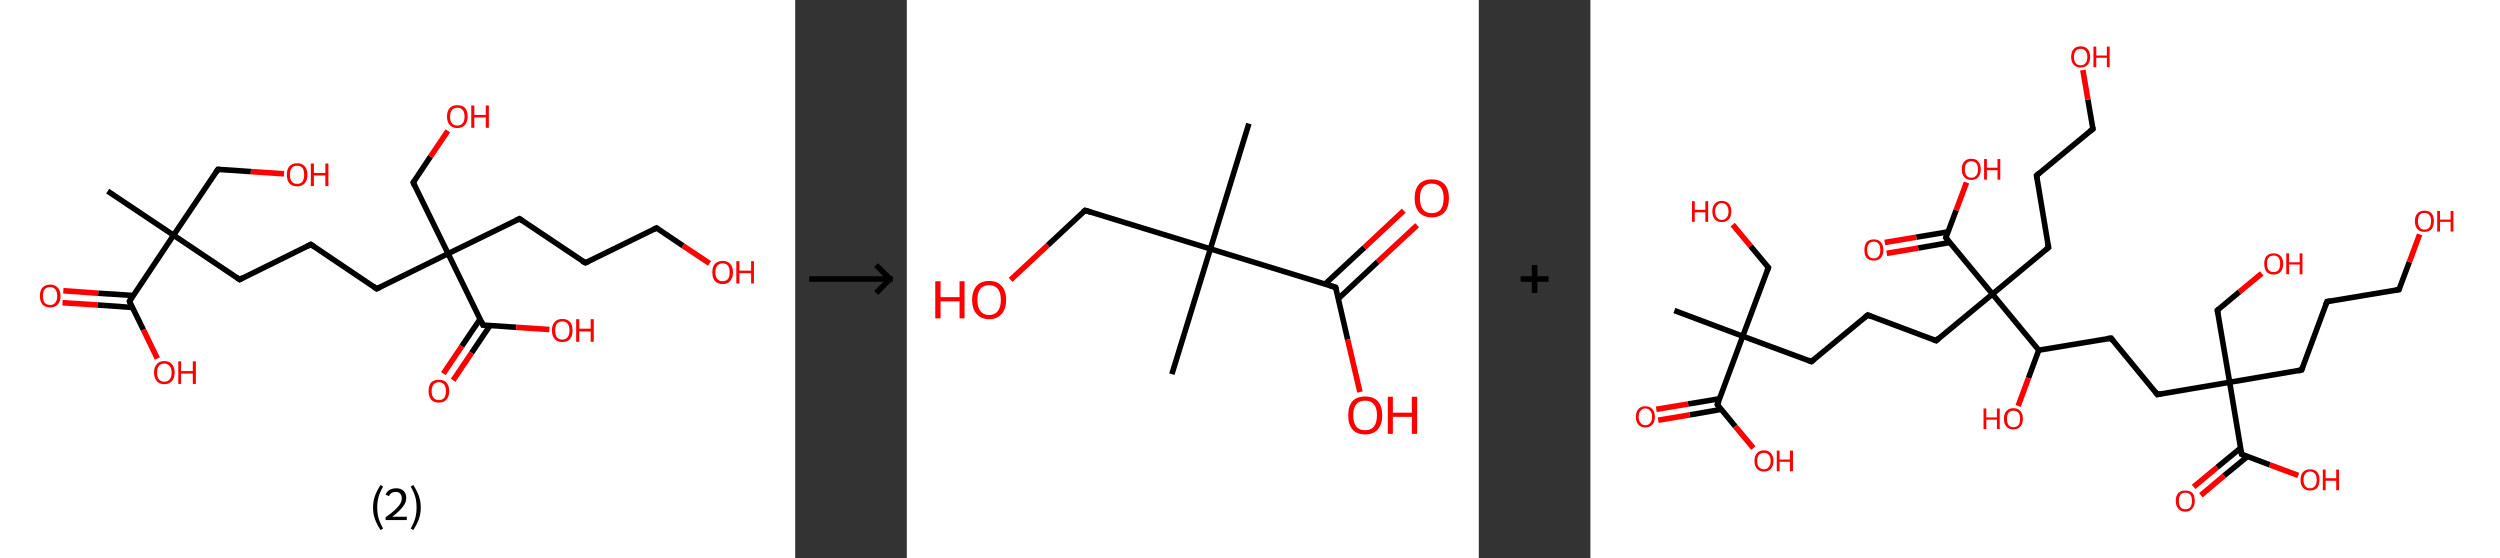 <?xml version='1.0' encoding='ASCII' standalone='yes'?>
<svg xmlns="http://www.w3.org/2000/svg" xmlns:xlink="http://www.w3.org/1999/xlink" version="1.1" width="896.0px" viewBox="0 0 896.0 200.0" height="200.0px">
  <rect x="0" y="0" width="896.0" height="200.0" fill="#333333" stroke="none"/>
  <g>
    <g transform="translate(0, 0) scale(1 1) "><!-- END OF HEADER -->
<rect style="opacity:1.0;fill:#FFFFFF;stroke:none" width="285.0" height="200.0" x="0.0" y="0.0"> </rect>
<path class="bond-0 atom-0 atom-1" d="M 38.6,68.5 L 62.2,84.3" style="fill:none;fill-rule:evenodd;stroke:#000000;stroke-width:2.0px;stroke-linecap:butt;stroke-linejoin:miter;stroke-opacity:1"/>
<path class="bond-1 atom-1 atom-2" d="M 62.2,84.3 L 78.1,60.7" style="fill:none;fill-rule:evenodd;stroke:#000000;stroke-width:2.0px;stroke-linecap:butt;stroke-linejoin:miter;stroke-opacity:1"/>
<path class="bond-2 atom-2 atom-3" d="M 78.1,60.7 L 89.9,61.5" style="fill:none;fill-rule:evenodd;stroke:#000000;stroke-width:2.0px;stroke-linecap:butt;stroke-linejoin:miter;stroke-opacity:1"/>
<path class="bond-2 atom-2 atom-3" d="M 89.9,61.5 L 101.8,62.3" style="fill:none;fill-rule:evenodd;stroke:#FF0000;stroke-width:2.0px;stroke-linecap:butt;stroke-linejoin:miter;stroke-opacity:1"/>
<path class="bond-3 atom-1 atom-4" d="M 62.2,84.3 L 85.9,100.2" style="fill:none;fill-rule:evenodd;stroke:#000000;stroke-width:2.0px;stroke-linecap:butt;stroke-linejoin:miter;stroke-opacity:1"/>
<path class="bond-4 atom-4 atom-5" d="M 85.9,100.2 L 111.4,87.6" style="fill:none;fill-rule:evenodd;stroke:#000000;stroke-width:2.0px;stroke-linecap:butt;stroke-linejoin:miter;stroke-opacity:1"/>
<path class="bond-5 atom-5 atom-6" d="M 111.4,87.6 L 135.0,103.5" style="fill:none;fill-rule:evenodd;stroke:#000000;stroke-width:2.0px;stroke-linecap:butt;stroke-linejoin:miter;stroke-opacity:1"/>
<path class="bond-6 atom-6 atom-7" d="M 135.0,103.5 L 160.6,90.9" style="fill:none;fill-rule:evenodd;stroke:#000000;stroke-width:2.0px;stroke-linecap:butt;stroke-linejoin:miter;stroke-opacity:1"/>
<path class="bond-7 atom-7 atom-8" d="M 160.6,90.9 L 148.1,65.4" style="fill:none;fill-rule:evenodd;stroke:#000000;stroke-width:2.0px;stroke-linecap:butt;stroke-linejoin:miter;stroke-opacity:1"/>
<path class="bond-8 atom-8 atom-9" d="M 148.1,65.4 L 154.3,56.1" style="fill:none;fill-rule:evenodd;stroke:#000000;stroke-width:2.0px;stroke-linecap:butt;stroke-linejoin:miter;stroke-opacity:1"/>
<path class="bond-8 atom-8 atom-9" d="M 154.3,56.1 L 160.5,46.9" style="fill:none;fill-rule:evenodd;stroke:#FF0000;stroke-width:2.0px;stroke-linecap:butt;stroke-linejoin:miter;stroke-opacity:1"/>
<path class="bond-9 atom-7 atom-10" d="M 160.6,90.9 L 186.2,78.4" style="fill:none;fill-rule:evenodd;stroke:#000000;stroke-width:2.0px;stroke-linecap:butt;stroke-linejoin:miter;stroke-opacity:1"/>
<path class="bond-10 atom-10 atom-11" d="M 186.2,78.4 L 209.8,94.2" style="fill:none;fill-rule:evenodd;stroke:#000000;stroke-width:2.0px;stroke-linecap:butt;stroke-linejoin:miter;stroke-opacity:1"/>
<path class="bond-11 atom-11 atom-12" d="M 209.8,94.2 L 235.3,81.7" style="fill:none;fill-rule:evenodd;stroke:#000000;stroke-width:2.0px;stroke-linecap:butt;stroke-linejoin:miter;stroke-opacity:1"/>
<path class="bond-12 atom-12 atom-13" d="M 235.3,81.7 L 244.8,88.1" style="fill:none;fill-rule:evenodd;stroke:#000000;stroke-width:2.0px;stroke-linecap:butt;stroke-linejoin:miter;stroke-opacity:1"/>
<path class="bond-12 atom-12 atom-13" d="M 244.8,88.1 L 254.3,94.4" style="fill:none;fill-rule:evenodd;stroke:#FF0000;stroke-width:2.0px;stroke-linecap:butt;stroke-linejoin:miter;stroke-opacity:1"/>
<path class="bond-13 atom-7 atom-14" d="M 160.6,90.9 L 173.1,116.5" style="fill:none;fill-rule:evenodd;stroke:#000000;stroke-width:2.0px;stroke-linecap:butt;stroke-linejoin:miter;stroke-opacity:1"/>
<path class="bond-14 atom-14 atom-15" d="M 172.1,114.3 L 165.5,124.1" style="fill:none;fill-rule:evenodd;stroke:#000000;stroke-width:2.0px;stroke-linecap:butt;stroke-linejoin:miter;stroke-opacity:1"/>
<path class="bond-14 atom-14 atom-15" d="M 165.5,124.1 L 158.9,133.9" style="fill:none;fill-rule:evenodd;stroke:#FF0000;stroke-width:2.0px;stroke-linecap:butt;stroke-linejoin:miter;stroke-opacity:1"/>
<path class="bond-14 atom-14 atom-15" d="M 175.6,116.7 L 169.0,126.5" style="fill:none;fill-rule:evenodd;stroke:#000000;stroke-width:2.0px;stroke-linecap:butt;stroke-linejoin:miter;stroke-opacity:1"/>
<path class="bond-14 atom-14 atom-15" d="M 169.0,126.5 L 162.4,136.3" style="fill:none;fill-rule:evenodd;stroke:#FF0000;stroke-width:2.0px;stroke-linecap:butt;stroke-linejoin:miter;stroke-opacity:1"/>
<path class="bond-15 atom-14 atom-16" d="M 173.1,116.5 L 185.0,117.3" style="fill:none;fill-rule:evenodd;stroke:#000000;stroke-width:2.0px;stroke-linecap:butt;stroke-linejoin:miter;stroke-opacity:1"/>
<path class="bond-15 atom-14 atom-16" d="M 185.0,117.3 L 196.9,118.1" style="fill:none;fill-rule:evenodd;stroke:#FF0000;stroke-width:2.0px;stroke-linecap:butt;stroke-linejoin:miter;stroke-opacity:1"/>
<path class="bond-16 atom-1 atom-17" d="M 62.2,84.3 L 46.4,108.0" style="fill:none;fill-rule:evenodd;stroke:#000000;stroke-width:2.0px;stroke-linecap:butt;stroke-linejoin:miter;stroke-opacity:1"/>
<path class="bond-17 atom-17 atom-18" d="M 47.7,105.9 L 35.2,105.1" style="fill:none;fill-rule:evenodd;stroke:#000000;stroke-width:2.0px;stroke-linecap:butt;stroke-linejoin:miter;stroke-opacity:1"/>
<path class="bond-17 atom-17 atom-18" d="M 35.2,105.1 L 22.7,104.2" style="fill:none;fill-rule:evenodd;stroke:#FF0000;stroke-width:2.0px;stroke-linecap:butt;stroke-linejoin:miter;stroke-opacity:1"/>
<path class="bond-17 atom-17 atom-18" d="M 47.4,110.2 L 34.9,109.3" style="fill:none;fill-rule:evenodd;stroke:#000000;stroke-width:2.0px;stroke-linecap:butt;stroke-linejoin:miter;stroke-opacity:1"/>
<path class="bond-17 atom-17 atom-18" d="M 34.9,109.3 L 22.4,108.5" style="fill:none;fill-rule:evenodd;stroke:#FF0000;stroke-width:2.0px;stroke-linecap:butt;stroke-linejoin:miter;stroke-opacity:1"/>
<path class="bond-18 atom-17 atom-19" d="M 46.4,108.0 L 51.4,118.2" style="fill:none;fill-rule:evenodd;stroke:#000000;stroke-width:2.0px;stroke-linecap:butt;stroke-linejoin:miter;stroke-opacity:1"/>
<path class="bond-18 atom-17 atom-19" d="M 51.4,118.2 L 56.4,128.5" style="fill:none;fill-rule:evenodd;stroke:#FF0000;stroke-width:2.0px;stroke-linecap:butt;stroke-linejoin:miter;stroke-opacity:1"/>
<path d="M 77.3,61.9 L 78.1,60.7 L 78.7,60.7" style="fill:none;stroke:#000000;stroke-width:2.0px;stroke-linecap:butt;stroke-linejoin:miter;stroke-opacity:1;"/>
<path d="M 84.7,99.4 L 85.9,100.2 L 87.1,99.5" style="fill:none;stroke:#000000;stroke-width:2.0px;stroke-linecap:butt;stroke-linejoin:miter;stroke-opacity:1;"/>
<path d="M 110.1,88.3 L 111.4,87.6 L 112.6,88.4" style="fill:none;stroke:#000000;stroke-width:2.0px;stroke-linecap:butt;stroke-linejoin:miter;stroke-opacity:1;"/>
<path d="M 133.9,102.7 L 135.0,103.5 L 136.3,102.9" style="fill:none;stroke:#000000;stroke-width:2.0px;stroke-linecap:butt;stroke-linejoin:miter;stroke-opacity:1;"/>
<path d="M 148.7,66.7 L 148.1,65.4 L 148.4,64.9" style="fill:none;stroke:#000000;stroke-width:2.0px;stroke-linecap:butt;stroke-linejoin:miter;stroke-opacity:1;"/>
<path d="M 184.9,79.0 L 186.2,78.4 L 187.3,79.2" style="fill:none;stroke:#000000;stroke-width:2.0px;stroke-linecap:butt;stroke-linejoin:miter;stroke-opacity:1;"/>
<path d="M 208.6,93.5 L 209.8,94.2 L 211.1,93.6" style="fill:none;stroke:#000000;stroke-width:2.0px;stroke-linecap:butt;stroke-linejoin:miter;stroke-opacity:1;"/>
<path d="M 234.1,82.3 L 235.3,81.7 L 235.8,82.0" style="fill:none;stroke:#000000;stroke-width:2.0px;stroke-linecap:butt;stroke-linejoin:miter;stroke-opacity:1;"/>
<path d="M 172.5,115.2 L 173.1,116.5 L 173.7,116.5" style="fill:none;stroke:#000000;stroke-width:2.0px;stroke-linecap:butt;stroke-linejoin:miter;stroke-opacity:1;"/>
<path d="M 47.1,106.8 L 46.4,108.0 L 46.6,108.5" style="fill:none;stroke:#000000;stroke-width:2.0px;stroke-linecap:butt;stroke-linejoin:miter;stroke-opacity:1;"/>
<path class="atom-3" d="M 102.8 62.6 Q 102.8 60.7, 103.7 59.6 Q 104.7 58.5, 106.5 58.5 Q 108.3 58.5, 109.2 59.6 Q 110.2 60.7, 110.2 62.6 Q 110.2 64.6, 109.2 65.7 Q 108.2 66.8, 106.5 66.8 Q 104.7 66.8, 103.7 65.7 Q 102.8 64.6, 102.8 62.6 M 106.5 65.9 Q 107.7 65.9, 108.4 65.1 Q 109.0 64.2, 109.0 62.6 Q 109.0 61.0, 108.4 60.2 Q 107.7 59.4, 106.5 59.4 Q 105.2 59.4, 104.6 60.2 Q 103.9 61.0, 103.9 62.6 Q 103.9 64.2, 104.6 65.1 Q 105.2 65.9, 106.5 65.9 " fill="#FF0000"/>
<path class="atom-3" d="M 111.4 58.6 L 112.5 58.6 L 112.5 62.0 L 116.6 62.0 L 116.6 58.6 L 117.7 58.6 L 117.7 66.7 L 116.6 66.7 L 116.6 62.9 L 112.5 62.9 L 112.5 66.7 L 111.4 66.7 L 111.4 58.6 " fill="#FF0000"/>
<path class="atom-9" d="M 160.2 41.8 Q 160.2 39.8, 161.2 38.7 Q 162.1 37.7, 163.9 37.7 Q 165.7 37.7, 166.7 38.7 Q 167.6 39.8, 167.6 41.8 Q 167.6 43.7, 166.6 44.8 Q 165.7 45.9, 163.9 45.9 Q 162.1 45.9, 161.2 44.8 Q 160.2 43.7, 160.2 41.8 M 163.9 45.0 Q 165.1 45.0, 165.8 44.2 Q 166.5 43.4, 166.5 41.8 Q 166.5 40.2, 165.8 39.4 Q 165.1 38.6, 163.9 38.6 Q 162.7 38.6, 162.0 39.4 Q 161.3 40.2, 161.3 41.8 Q 161.3 43.4, 162.0 44.2 Q 162.7 45.0, 163.9 45.0 " fill="#FF0000"/>
<path class="atom-9" d="M 168.9 37.8 L 170.0 37.8 L 170.0 41.2 L 174.1 41.2 L 174.1 37.8 L 175.2 37.8 L 175.2 45.8 L 174.1 45.8 L 174.1 42.1 L 170.0 42.1 L 170.0 45.8 L 168.9 45.8 L 168.9 37.8 " fill="#FF0000"/>
<path class="atom-13" d="M 255.3 97.6 Q 255.3 95.6, 256.2 94.6 Q 257.2 93.5, 259.0 93.5 Q 260.8 93.5, 261.7 94.6 Q 262.7 95.6, 262.7 97.6 Q 262.7 99.5, 261.7 100.7 Q 260.8 101.8, 259.0 101.8 Q 257.2 101.8, 256.2 100.7 Q 255.3 99.6, 255.3 97.6 M 259.0 100.8 Q 260.2 100.8, 260.9 100.0 Q 261.5 99.2, 261.5 97.6 Q 261.5 96.0, 260.9 95.2 Q 260.2 94.4, 259.0 94.4 Q 257.8 94.4, 257.1 95.2 Q 256.4 96.0, 256.4 97.6 Q 256.4 99.2, 257.1 100.0 Q 257.8 100.8, 259.0 100.8 " fill="#FF0000"/>
<path class="atom-13" d="M 263.9 93.6 L 265.0 93.6 L 265.0 97.0 L 269.2 97.0 L 269.2 93.6 L 270.2 93.6 L 270.2 101.6 L 269.2 101.6 L 269.2 97.9 L 265.0 97.9 L 265.0 101.6 L 263.9 101.6 L 263.9 93.6 " fill="#FF0000"/>
<path class="atom-15" d="M 153.6 140.2 Q 153.6 138.2, 154.5 137.1 Q 155.5 136.1, 157.3 136.1 Q 159.1 136.1, 160.0 137.1 Q 161.0 138.2, 161.0 140.2 Q 161.0 142.1, 160.0 143.2 Q 159.1 144.3, 157.3 144.3 Q 155.5 144.3, 154.5 143.2 Q 153.6 142.1, 153.6 140.2 M 157.3 143.4 Q 158.5 143.4, 159.2 142.6 Q 159.8 141.8, 159.8 140.2 Q 159.8 138.6, 159.2 137.8 Q 158.5 137.0, 157.3 137.0 Q 156.1 137.0, 155.4 137.8 Q 154.7 138.6, 154.7 140.2 Q 154.7 141.8, 155.4 142.6 Q 156.1 143.4, 157.3 143.4 " fill="#FF0000"/>
<path class="atom-16" d="M 197.8 118.4 Q 197.8 116.5, 198.8 115.4 Q 199.8 114.3, 201.5 114.3 Q 203.3 114.3, 204.3 115.4 Q 205.2 116.5, 205.2 118.4 Q 205.2 120.4, 204.3 121.5 Q 203.3 122.6, 201.5 122.6 Q 199.8 122.6, 198.8 121.5 Q 197.8 120.4, 197.8 118.4 M 201.5 121.7 Q 202.8 121.7, 203.4 120.9 Q 204.1 120.0, 204.1 118.4 Q 204.1 116.8, 203.4 116.0 Q 202.8 115.2, 201.5 115.2 Q 200.3 115.2, 199.6 116.0 Q 199.0 116.8, 199.0 118.4 Q 199.0 120.1, 199.6 120.9 Q 200.3 121.7, 201.5 121.7 " fill="#FF0000"/>
<path class="atom-16" d="M 206.5 114.4 L 207.6 114.4 L 207.6 117.8 L 211.7 117.8 L 211.7 114.4 L 212.8 114.4 L 212.8 122.5 L 211.7 122.5 L 211.7 118.8 L 207.6 118.8 L 207.6 122.5 L 206.5 122.5 L 206.5 114.4 " fill="#FF0000"/>
<path class="atom-18" d="M 14.3 106.1 Q 14.3 104.1, 15.2 103.1 Q 16.2 102.0, 18.0 102.0 Q 19.7 102.0, 20.7 103.1 Q 21.7 104.1, 21.7 106.1 Q 21.7 108.0, 20.7 109.1 Q 19.7 110.2, 18.0 110.2 Q 16.2 110.2, 15.2 109.1 Q 14.3 108.0, 14.3 106.1 M 18.0 109.3 Q 19.2 109.3, 19.8 108.5 Q 20.5 107.7, 20.5 106.1 Q 20.5 104.5, 19.8 103.7 Q 19.2 102.9, 18.0 102.9 Q 16.7 102.9, 16.0 103.7 Q 15.4 104.5, 15.4 106.1 Q 15.4 107.7, 16.0 108.5 Q 16.7 109.3, 18.0 109.3 " fill="#FF0000"/>
<path class="atom-19" d="M 55.2 133.5 Q 55.2 131.6, 56.2 130.5 Q 57.1 129.4, 58.9 129.4 Q 60.7 129.4, 61.6 130.5 Q 62.6 131.6, 62.6 133.5 Q 62.6 135.5, 61.6 136.6 Q 60.7 137.7, 58.9 137.7 Q 57.1 137.7, 56.2 136.6 Q 55.2 135.5, 55.2 133.5 M 58.9 136.8 Q 60.1 136.8, 60.8 136.0 Q 61.5 135.2, 61.5 133.5 Q 61.5 132.0, 60.8 131.2 Q 60.1 130.3, 58.9 130.3 Q 57.7 130.3, 57.0 131.1 Q 56.3 131.9, 56.3 133.5 Q 56.3 135.2, 57.0 136.0 Q 57.7 136.8, 58.9 136.8 " fill="#FF0000"/>
<path class="atom-19" d="M 63.9 129.5 L 64.9 129.5 L 64.9 133.0 L 69.1 133.0 L 69.1 129.5 L 70.2 129.5 L 70.2 137.6 L 69.1 137.6 L 69.1 133.9 L 64.9 133.9 L 64.9 137.6 L 63.9 137.6 L 63.9 129.5 " fill="#FF0000"/>
<path class="legend" d="M 133.7 181.9 Q 133.7 179.6, 134.4 177.7 Q 135.1 175.8, 136.4 173.8 L 137.3 174.4 Q 136.2 176.3, 135.7 178.0 Q 135.2 179.7, 135.2 181.9 Q 135.2 184.0, 135.7 185.8 Q 136.2 187.5, 137.3 189.4 L 136.4 190.0 Q 135.1 188.0, 134.4 186.1 Q 133.7 184.2, 133.7 181.9 " fill="#000000"/>
<path class="legend" d="M 138.2 177.3 Q 138.6 176.2, 139.6 175.6 Q 140.6 175.0, 142.0 175.0 Q 143.7 175.0, 144.6 175.9 Q 145.6 176.8, 145.6 178.5 Q 145.6 180.2, 144.3 181.7 Q 143.1 183.3, 140.6 185.2 L 145.8 185.2 L 145.8 186.4 L 138.2 186.4 L 138.2 185.4 Q 140.3 183.9, 141.5 182.8 Q 142.8 181.6, 143.4 180.6 Q 144.0 179.6, 144.0 178.6 Q 144.0 177.5, 143.4 176.9 Q 142.9 176.3, 142.0 176.3 Q 141.0 176.3, 140.4 176.6 Q 139.8 177.0, 139.4 177.8 L 138.2 177.3 " fill="#000000"/>
<path class="legend" d="M 150.8 181.9 Q 150.8 184.2, 150.1 186.1 Q 149.4 188.0, 148.1 190.0 L 147.2 189.4 Q 148.3 187.5, 148.8 185.8 Q 149.3 184.0, 149.3 181.9 Q 149.3 179.7, 148.8 178.0 Q 148.3 176.3, 147.2 174.4 L 148.1 173.8 Q 149.4 175.8, 150.1 177.7 Q 150.8 179.6, 150.8 181.9 " fill="#000000"/>
</g>
    <g transform="translate(285.0, 0) scale(1 1) "><line x1="5" y1="100" x2="35" y2="100" style="stroke:rgb(0,0,0);stroke-width:2"/>
  <line x1="34" y1="100" x2="29" y2="95" style="stroke:rgb(0,0,0);stroke-width:2"/>
  <line x1="34" y1="100" x2="29" y2="105" style="stroke:rgb(0,0,0);stroke-width:2"/>
</g>
    <g transform="translate(325.0, 0) scale(1 1) "><!-- END OF HEADER -->
<rect style="opacity:1.0;fill:#FFFFFF;stroke:none" width="205.0" height="200.0" x="0.0" y="0.0"> </rect>
<path class="bond-0 atom-0 atom-1" d="M 122.6,44.3 L 108.8,89.2" style="fill:none;fill-rule:evenodd;stroke:#000000;stroke-width:2.0px;stroke-linecap:butt;stroke-linejoin:miter;stroke-opacity:1"/>
<path class="bond-1 atom-1 atom-2" d="M 108.8,89.2 L 95.0,134.1" style="fill:none;fill-rule:evenodd;stroke:#000000;stroke-width:2.0px;stroke-linecap:butt;stroke-linejoin:miter;stroke-opacity:1"/>
<path class="bond-2 atom-1 atom-3" d="M 108.8,89.2 L 63.9,75.4" style="fill:none;fill-rule:evenodd;stroke:#000000;stroke-width:2.0px;stroke-linecap:butt;stroke-linejoin:miter;stroke-opacity:1"/>
<path class="bond-3 atom-3 atom-4" d="M 63.9,75.4 L 50.5,87.9" style="fill:none;fill-rule:evenodd;stroke:#000000;stroke-width:2.0px;stroke-linecap:butt;stroke-linejoin:miter;stroke-opacity:1"/>
<path class="bond-3 atom-3 atom-4" d="M 50.5,87.9 L 37.2,100.3" style="fill:none;fill-rule:evenodd;stroke:#FF0000;stroke-width:2.0px;stroke-linecap:butt;stroke-linejoin:miter;stroke-opacity:1"/>
<path class="bond-4 atom-1 atom-5" d="M 108.8,89.2 L 153.7,103.0" style="fill:none;fill-rule:evenodd;stroke:#000000;stroke-width:2.0px;stroke-linecap:butt;stroke-linejoin:miter;stroke-opacity:1"/>
<path class="bond-5 atom-5 atom-6" d="M 154.7,107.0 L 168.8,93.8" style="fill:none;fill-rule:evenodd;stroke:#000000;stroke-width:2.0px;stroke-linecap:butt;stroke-linejoin:miter;stroke-opacity:1"/>
<path class="bond-5 atom-5 atom-6" d="M 168.8,93.8 L 182.9,80.7" style="fill:none;fill-rule:evenodd;stroke:#FF0000;stroke-width:2.0px;stroke-linecap:butt;stroke-linejoin:miter;stroke-opacity:1"/>
<path class="bond-5 atom-5 atom-6" d="M 149.9,101.8 L 164.0,88.7" style="fill:none;fill-rule:evenodd;stroke:#000000;stroke-width:2.0px;stroke-linecap:butt;stroke-linejoin:miter;stroke-opacity:1"/>
<path class="bond-5 atom-5 atom-6" d="M 164.0,88.7 L 178.1,75.5" style="fill:none;fill-rule:evenodd;stroke:#FF0000;stroke-width:2.0px;stroke-linecap:butt;stroke-linejoin:miter;stroke-opacity:1"/>
<path class="bond-6 atom-5 atom-7" d="M 153.7,103.0 L 158.0,121.7" style="fill:none;fill-rule:evenodd;stroke:#000000;stroke-width:2.0px;stroke-linecap:butt;stroke-linejoin:miter;stroke-opacity:1"/>
<path class="bond-6 atom-5 atom-7" d="M 158.0,121.7 L 162.4,140.5" style="fill:none;fill-rule:evenodd;stroke:#FF0000;stroke-width:2.0px;stroke-linecap:butt;stroke-linejoin:miter;stroke-opacity:1"/>
<path d="M 66.1,76.1 L 63.9,75.4 L 63.2,76.0" style="fill:none;stroke:#000000;stroke-width:2.0px;stroke-linecap:butt;stroke-linejoin:miter;stroke-opacity:1;"/>
<path d="M 151.5,102.3 L 153.7,103.0 L 154.0,103.9" style="fill:none;stroke:#000000;stroke-width:2.0px;stroke-linecap:butt;stroke-linejoin:miter;stroke-opacity:1;"/>
<path class="atom-4" d="M 10.2 100.8 L 12.1 100.8 L 12.1 106.5 L 18.9 106.5 L 18.9 100.8 L 20.7 100.8 L 20.7 114.1 L 18.9 114.1 L 18.9 108.0 L 12.1 108.0 L 12.1 114.1 L 10.2 114.1 L 10.2 100.8 " fill="#FF0000"/>
<path class="atom-4" d="M 23.4 107.5 Q 23.4 104.3, 25.0 102.5 Q 26.5 100.7, 29.5 100.7 Q 32.5 100.7, 34.0 102.5 Q 35.6 104.3, 35.6 107.5 Q 35.6 110.7, 34.0 112.5 Q 32.4 114.4, 29.5 114.4 Q 26.6 114.4, 25.0 112.5 Q 23.4 110.7, 23.4 107.5 M 29.5 112.9 Q 31.5 112.9, 32.6 111.5 Q 33.7 110.1, 33.7 107.5 Q 33.7 104.8, 32.6 103.5 Q 31.5 102.2, 29.5 102.2 Q 27.5 102.2, 26.4 103.5 Q 25.3 104.8, 25.3 107.5 Q 25.3 110.1, 26.4 111.5 Q 27.5 112.9, 29.5 112.9 " fill="#FF0000"/>
<path class="atom-6" d="M 182.0 71.0 Q 182.0 67.8, 183.6 66.0 Q 185.2 64.3, 188.1 64.3 Q 191.1 64.3, 192.7 66.0 Q 194.3 67.8, 194.3 71.0 Q 194.3 74.3, 192.7 76.1 Q 191.1 77.9, 188.1 77.9 Q 185.2 77.9, 183.6 76.1 Q 182.0 74.3, 182.0 71.0 M 188.1 76.4 Q 190.2 76.4, 191.3 75.1 Q 192.4 73.7, 192.4 71.0 Q 192.4 68.4, 191.3 67.1 Q 190.2 65.8, 188.1 65.8 Q 186.1 65.8, 185.0 67.1 Q 183.9 68.4, 183.9 71.0 Q 183.9 73.7, 185.0 75.1 Q 186.1 76.4, 188.1 76.4 " fill="#FF0000"/>
<path class="atom-7" d="M 158.2 148.8 Q 158.2 145.6, 159.7 143.8 Q 161.3 142.1, 164.3 142.1 Q 167.2 142.1, 168.8 143.8 Q 170.4 145.6, 170.4 148.8 Q 170.4 152.1, 168.8 153.9 Q 167.2 155.7, 164.3 155.7 Q 161.3 155.7, 159.7 153.9 Q 158.2 152.1, 158.2 148.8 M 164.3 154.2 Q 166.3 154.2, 167.4 152.9 Q 168.5 151.5, 168.5 148.8 Q 168.5 146.2, 167.4 144.9 Q 166.3 143.6, 164.3 143.6 Q 162.2 143.6, 161.1 144.9 Q 160.0 146.2, 160.0 148.8 Q 160.0 151.5, 161.1 152.9 Q 162.2 154.2, 164.3 154.2 " fill="#FF0000"/>
<path class="atom-7" d="M 172.4 142.2 L 174.2 142.2 L 174.2 147.9 L 181.0 147.9 L 181.0 142.2 L 182.9 142.2 L 182.9 155.5 L 181.0 155.5 L 181.0 149.4 L 174.2 149.4 L 174.2 155.5 L 172.4 155.5 L 172.4 142.2 " fill="#FF0000"/>
</g>
    <g transform="translate(530.0, 0) scale(1 1) "><line x1="15" y1="100" x2="25" y2="100" style="stroke:rgb(0,0,0);stroke-width:2"/>
  <line x1="20" y1="95" x2="20" y2="105" style="stroke:rgb(0,0,0);stroke-width:2"/>
</g>
    <g transform="translate(570.0, 0) scale(1 1) "><!-- END OF HEADER -->
<rect style="opacity:1.0;fill:#FFFFFF;stroke:none" width="326.0" height="200.0" x="0.0" y="0.0"> </rect>
<path class="bond-0 atom-0 atom-1" d="M 30.1,111.3 L 54.6,120.5" style="fill:none;fill-rule:evenodd;stroke:#000000;stroke-width:2.0px;stroke-linecap:butt;stroke-linejoin:miter;stroke-opacity:1"/>
<path class="bond-1 atom-1 atom-2" d="M 54.6,120.5 L 63.8,95.9" style="fill:none;fill-rule:evenodd;stroke:#000000;stroke-width:2.0px;stroke-linecap:butt;stroke-linejoin:miter;stroke-opacity:1"/>
<path class="bond-2 atom-2 atom-3" d="M 63.8,95.9 L 57.4,88.2" style="fill:none;fill-rule:evenodd;stroke:#000000;stroke-width:2.0px;stroke-linecap:butt;stroke-linejoin:miter;stroke-opacity:1"/>
<path class="bond-2 atom-2 atom-3" d="M 57.4,88.2 L 51.0,80.5" style="fill:none;fill-rule:evenodd;stroke:#FF0000;stroke-width:2.0px;stroke-linecap:butt;stroke-linejoin:miter;stroke-opacity:1"/>
<path class="bond-3 atom-1 atom-4" d="M 54.6,120.5 L 79.2,129.6" style="fill:none;fill-rule:evenodd;stroke:#000000;stroke-width:2.0px;stroke-linecap:butt;stroke-linejoin:miter;stroke-opacity:1"/>
<path class="bond-4 atom-4 atom-5" d="M 79.2,129.6 L 99.4,112.9" style="fill:none;fill-rule:evenodd;stroke:#000000;stroke-width:2.0px;stroke-linecap:butt;stroke-linejoin:miter;stroke-opacity:1"/>
<path class="bond-5 atom-5 atom-6" d="M 99.4,112.9 L 123.9,122.1" style="fill:none;fill-rule:evenodd;stroke:#000000;stroke-width:2.0px;stroke-linecap:butt;stroke-linejoin:miter;stroke-opacity:1"/>
<path class="bond-6 atom-6 atom-7" d="M 123.9,122.1 L 144.1,105.4" style="fill:none;fill-rule:evenodd;stroke:#000000;stroke-width:2.0px;stroke-linecap:butt;stroke-linejoin:miter;stroke-opacity:1"/>
<path class="bond-7 atom-7 atom-8" d="M 144.1,105.4 L 164.2,88.7" style="fill:none;fill-rule:evenodd;stroke:#000000;stroke-width:2.0px;stroke-linecap:butt;stroke-linejoin:miter;stroke-opacity:1"/>
<path class="bond-8 atom-8 atom-9" d="M 164.2,88.7 L 159.9,62.9" style="fill:none;fill-rule:evenodd;stroke:#000000;stroke-width:2.0px;stroke-linecap:butt;stroke-linejoin:miter;stroke-opacity:1"/>
<path class="bond-9 atom-9 atom-10" d="M 159.9,62.9 L 180.1,46.2" style="fill:none;fill-rule:evenodd;stroke:#000000;stroke-width:2.0px;stroke-linecap:butt;stroke-linejoin:miter;stroke-opacity:1"/>
<path class="bond-10 atom-10 atom-11" d="M 180.1,46.2 L 178.3,35.7" style="fill:none;fill-rule:evenodd;stroke:#000000;stroke-width:2.0px;stroke-linecap:butt;stroke-linejoin:miter;stroke-opacity:1"/>
<path class="bond-10 atom-10 atom-11" d="M 178.3,35.7 L 176.5,25.1" style="fill:none;fill-rule:evenodd;stroke:#FF0000;stroke-width:2.0px;stroke-linecap:butt;stroke-linejoin:miter;stroke-opacity:1"/>
<path class="bond-11 atom-7 atom-12" d="M 144.1,105.4 L 127.4,85.2" style="fill:none;fill-rule:evenodd;stroke:#000000;stroke-width:2.0px;stroke-linecap:butt;stroke-linejoin:miter;stroke-opacity:1"/>
<path class="bond-12 atom-12 atom-13" d="M 128.2,83.1 L 116.8,85.0" style="fill:none;fill-rule:evenodd;stroke:#000000;stroke-width:2.0px;stroke-linecap:butt;stroke-linejoin:miter;stroke-opacity:1"/>
<path class="bond-12 atom-12 atom-13" d="M 116.8,85.0 L 105.5,86.9" style="fill:none;fill-rule:evenodd;stroke:#FF0000;stroke-width:2.0px;stroke-linecap:butt;stroke-linejoin:miter;stroke-opacity:1"/>
<path class="bond-12 atom-12 atom-13" d="M 128.8,86.9 L 117.5,88.9" style="fill:none;fill-rule:evenodd;stroke:#000000;stroke-width:2.0px;stroke-linecap:butt;stroke-linejoin:miter;stroke-opacity:1"/>
<path class="bond-12 atom-12 atom-13" d="M 117.5,88.9 L 106.2,90.8" style="fill:none;fill-rule:evenodd;stroke:#FF0000;stroke-width:2.0px;stroke-linecap:butt;stroke-linejoin:miter;stroke-opacity:1"/>
<path class="bond-13 atom-12 atom-14" d="M 127.4,85.2 L 131.1,75.3" style="fill:none;fill-rule:evenodd;stroke:#000000;stroke-width:2.0px;stroke-linecap:butt;stroke-linejoin:miter;stroke-opacity:1"/>
<path class="bond-13 atom-12 atom-14" d="M 131.1,75.3 L 134.8,65.4" style="fill:none;fill-rule:evenodd;stroke:#FF0000;stroke-width:2.0px;stroke-linecap:butt;stroke-linejoin:miter;stroke-opacity:1"/>
<path class="bond-14 atom-7 atom-15" d="M 144.1,105.4 L 160.7,125.5" style="fill:none;fill-rule:evenodd;stroke:#000000;stroke-width:2.0px;stroke-linecap:butt;stroke-linejoin:miter;stroke-opacity:1"/>
<path class="bond-15 atom-15 atom-16" d="M 160.7,125.5 L 157.0,135.5" style="fill:none;fill-rule:evenodd;stroke:#000000;stroke-width:2.0px;stroke-linecap:butt;stroke-linejoin:miter;stroke-opacity:1"/>
<path class="bond-15 atom-15 atom-16" d="M 157.0,135.5 L 153.3,145.5" style="fill:none;fill-rule:evenodd;stroke:#FF0000;stroke-width:2.0px;stroke-linecap:butt;stroke-linejoin:miter;stroke-opacity:1"/>
<path class="bond-16 atom-15 atom-17" d="M 160.7,125.5 L 186.6,121.2" style="fill:none;fill-rule:evenodd;stroke:#000000;stroke-width:2.0px;stroke-linecap:butt;stroke-linejoin:miter;stroke-opacity:1"/>
<path class="bond-17 atom-17 atom-18" d="M 186.6,121.2 L 203.2,141.4" style="fill:none;fill-rule:evenodd;stroke:#000000;stroke-width:2.0px;stroke-linecap:butt;stroke-linejoin:miter;stroke-opacity:1"/>
<path class="bond-18 atom-18 atom-19" d="M 203.2,141.4 L 229.1,137.0" style="fill:none;fill-rule:evenodd;stroke:#000000;stroke-width:2.0px;stroke-linecap:butt;stroke-linejoin:miter;stroke-opacity:1"/>
<path class="bond-19 atom-19 atom-20" d="M 229.1,137.0 L 224.7,111.2" style="fill:none;fill-rule:evenodd;stroke:#000000;stroke-width:2.0px;stroke-linecap:butt;stroke-linejoin:miter;stroke-opacity:1"/>
<path class="bond-20 atom-20 atom-21" d="M 224.7,111.2 L 232.6,104.6" style="fill:none;fill-rule:evenodd;stroke:#000000;stroke-width:2.0px;stroke-linecap:butt;stroke-linejoin:miter;stroke-opacity:1"/>
<path class="bond-20 atom-20 atom-21" d="M 232.6,104.6 L 240.6,98.0" style="fill:none;fill-rule:evenodd;stroke:#FF0000;stroke-width:2.0px;stroke-linecap:butt;stroke-linejoin:miter;stroke-opacity:1"/>
<path class="bond-21 atom-19 atom-22" d="M 229.1,137.0 L 254.9,132.6" style="fill:none;fill-rule:evenodd;stroke:#000000;stroke-width:2.0px;stroke-linecap:butt;stroke-linejoin:miter;stroke-opacity:1"/>
<path class="bond-22 atom-22 atom-23" d="M 254.9,132.6 L 264.0,108.1" style="fill:none;fill-rule:evenodd;stroke:#000000;stroke-width:2.0px;stroke-linecap:butt;stroke-linejoin:miter;stroke-opacity:1"/>
<path class="bond-23 atom-23 atom-24" d="M 264.0,108.1 L 289.8,103.8" style="fill:none;fill-rule:evenodd;stroke:#000000;stroke-width:2.0px;stroke-linecap:butt;stroke-linejoin:miter;stroke-opacity:1"/>
<path class="bond-24 atom-24 atom-25" d="M 289.8,103.8 L 293.5,93.9" style="fill:none;fill-rule:evenodd;stroke:#000000;stroke-width:2.0px;stroke-linecap:butt;stroke-linejoin:miter;stroke-opacity:1"/>
<path class="bond-24 atom-24 atom-25" d="M 293.5,93.9 L 297.2,84.0" style="fill:none;fill-rule:evenodd;stroke:#FF0000;stroke-width:2.0px;stroke-linecap:butt;stroke-linejoin:miter;stroke-opacity:1"/>
<path class="bond-25 atom-19 atom-26" d="M 229.1,137.0 L 233.4,162.8" style="fill:none;fill-rule:evenodd;stroke:#000000;stroke-width:2.0px;stroke-linecap:butt;stroke-linejoin:miter;stroke-opacity:1"/>
<path class="bond-26 atom-26 atom-27" d="M 233.0,160.6 L 224.6,167.5" style="fill:none;fill-rule:evenodd;stroke:#000000;stroke-width:2.0px;stroke-linecap:butt;stroke-linejoin:miter;stroke-opacity:1"/>
<path class="bond-26 atom-26 atom-27" d="M 224.6,167.5 L 216.2,174.5" style="fill:none;fill-rule:evenodd;stroke:#FF0000;stroke-width:2.0px;stroke-linecap:butt;stroke-linejoin:miter;stroke-opacity:1"/>
<path class="bond-26 atom-26 atom-27" d="M 235.5,163.6 L 227.1,170.5" style="fill:none;fill-rule:evenodd;stroke:#000000;stroke-width:2.0px;stroke-linecap:butt;stroke-linejoin:miter;stroke-opacity:1"/>
<path class="bond-26 atom-26 atom-27" d="M 227.1,170.5 L 218.8,177.5" style="fill:none;fill-rule:evenodd;stroke:#FF0000;stroke-width:2.0px;stroke-linecap:butt;stroke-linejoin:miter;stroke-opacity:1"/>
<path class="bond-27 atom-26 atom-28" d="M 233.4,162.8 L 243.5,166.6" style="fill:none;fill-rule:evenodd;stroke:#000000;stroke-width:2.0px;stroke-linecap:butt;stroke-linejoin:miter;stroke-opacity:1"/>
<path class="bond-27 atom-26 atom-28" d="M 243.5,166.6 L 253.7,170.4" style="fill:none;fill-rule:evenodd;stroke:#FF0000;stroke-width:2.0px;stroke-linecap:butt;stroke-linejoin:miter;stroke-opacity:1"/>
<path class="bond-28 atom-1 atom-29" d="M 54.6,120.5 L 45.5,145.0" style="fill:none;fill-rule:evenodd;stroke:#000000;stroke-width:2.0px;stroke-linecap:butt;stroke-linejoin:miter;stroke-opacity:1"/>
<path class="bond-29 atom-29 atom-30" d="M 46.3,142.9 L 35.0,144.8" style="fill:none;fill-rule:evenodd;stroke:#000000;stroke-width:2.0px;stroke-linecap:butt;stroke-linejoin:miter;stroke-opacity:1"/>
<path class="bond-29 atom-29 atom-30" d="M 35.0,144.8 L 23.6,146.7" style="fill:none;fill-rule:evenodd;stroke:#FF0000;stroke-width:2.0px;stroke-linecap:butt;stroke-linejoin:miter;stroke-opacity:1"/>
<path class="bond-29 atom-29 atom-30" d="M 47.0,146.7 L 35.6,148.7" style="fill:none;fill-rule:evenodd;stroke:#000000;stroke-width:2.0px;stroke-linecap:butt;stroke-linejoin:miter;stroke-opacity:1"/>
<path class="bond-29 atom-29 atom-30" d="M 35.6,148.7 L 24.3,150.6" style="fill:none;fill-rule:evenodd;stroke:#FF0000;stroke-width:2.0px;stroke-linecap:butt;stroke-linejoin:miter;stroke-opacity:1"/>
<path class="bond-30 atom-29 atom-31" d="M 45.5,145.0 L 51.9,152.8" style="fill:none;fill-rule:evenodd;stroke:#000000;stroke-width:2.0px;stroke-linecap:butt;stroke-linejoin:miter;stroke-opacity:1"/>
<path class="bond-30 atom-29 atom-31" d="M 51.9,152.8 L 58.4,160.6" style="fill:none;fill-rule:evenodd;stroke:#FF0000;stroke-width:2.0px;stroke-linecap:butt;stroke-linejoin:miter;stroke-opacity:1"/>
<path d="M 63.3,97.2 L 63.8,95.9 L 63.5,95.5" style="fill:none;stroke:#000000;stroke-width:2.0px;stroke-linecap:butt;stroke-linejoin:miter;stroke-opacity:1;"/>
<path d="M 78.0,129.1 L 79.2,129.6 L 80.2,128.8" style="fill:none;stroke:#000000;stroke-width:2.0px;stroke-linecap:butt;stroke-linejoin:miter;stroke-opacity:1;"/>
<path d="M 98.3,113.8 L 99.4,112.9 L 100.6,113.4" style="fill:none;stroke:#000000;stroke-width:2.0px;stroke-linecap:butt;stroke-linejoin:miter;stroke-opacity:1;"/>
<path d="M 122.7,121.6 L 123.9,122.1 L 124.9,121.2" style="fill:none;stroke:#000000;stroke-width:2.0px;stroke-linecap:butt;stroke-linejoin:miter;stroke-opacity:1;"/>
<path d="M 163.2,89.5 L 164.2,88.7 L 164.0,87.4" style="fill:none;stroke:#000000;stroke-width:2.0px;stroke-linecap:butt;stroke-linejoin:miter;stroke-opacity:1;"/>
<path d="M 160.1,64.2 L 159.9,62.9 L 160.9,62.0" style="fill:none;stroke:#000000;stroke-width:2.0px;stroke-linecap:butt;stroke-linejoin:miter;stroke-opacity:1;"/>
<path d="M 179.1,47.0 L 180.1,46.2 L 180.0,45.7" style="fill:none;stroke:#000000;stroke-width:2.0px;stroke-linecap:butt;stroke-linejoin:miter;stroke-opacity:1;"/>
<path d="M 128.2,86.2 L 127.4,85.2 L 127.6,84.7" style="fill:none;stroke:#000000;stroke-width:2.0px;stroke-linecap:butt;stroke-linejoin:miter;stroke-opacity:1;"/>
<path d="M 185.3,121.4 L 186.6,121.2 L 187.4,122.2" style="fill:none;stroke:#000000;stroke-width:2.0px;stroke-linecap:butt;stroke-linejoin:miter;stroke-opacity:1;"/>
<path d="M 202.4,140.4 L 203.2,141.4 L 204.5,141.1" style="fill:none;stroke:#000000;stroke-width:2.0px;stroke-linecap:butt;stroke-linejoin:miter;stroke-opacity:1;"/>
<path d="M 224.9,112.5 L 224.7,111.2 L 225.1,110.9" style="fill:none;stroke:#000000;stroke-width:2.0px;stroke-linecap:butt;stroke-linejoin:miter;stroke-opacity:1;"/>
<path d="M 253.6,132.9 L 254.9,132.6 L 255.3,131.4" style="fill:none;stroke:#000000;stroke-width:2.0px;stroke-linecap:butt;stroke-linejoin:miter;stroke-opacity:1;"/>
<path d="M 263.5,109.3 L 264.0,108.1 L 265.3,107.9" style="fill:none;stroke:#000000;stroke-width:2.0px;stroke-linecap:butt;stroke-linejoin:miter;stroke-opacity:1;"/>
<path d="M 288.5,104.0 L 289.8,103.8 L 290.0,103.3" style="fill:none;stroke:#000000;stroke-width:2.0px;stroke-linecap:butt;stroke-linejoin:miter;stroke-opacity:1;"/>
<path d="M 233.2,161.5 L 233.4,162.8 L 233.9,163.0" style="fill:none;stroke:#000000;stroke-width:2.0px;stroke-linecap:butt;stroke-linejoin:miter;stroke-opacity:1;"/>
<path d="M 46.0,143.8 L 45.5,145.0 L 45.8,145.4" style="fill:none;stroke:#000000;stroke-width:2.0px;stroke-linecap:butt;stroke-linejoin:miter;stroke-opacity:1;"/>
<path class="atom-3" d="M 36.4 72.1 L 37.4 72.1 L 37.4 75.2 L 41.2 75.2 L 41.2 72.1 L 42.2 72.1 L 42.2 79.5 L 41.2 79.5 L 41.2 76.1 L 37.4 76.1 L 37.4 79.5 L 36.4 79.5 L 36.4 72.1 " fill="#FF0000"/>
<path class="atom-3" d="M 43.7 75.8 Q 43.7 74.0, 44.6 73.0 Q 45.5 72.0, 47.1 72.0 Q 48.7 72.0, 49.6 73.0 Q 50.5 74.0, 50.5 75.8 Q 50.5 77.6, 49.6 78.6 Q 48.7 79.6, 47.1 79.6 Q 45.5 79.6, 44.6 78.6 Q 43.7 77.6, 43.7 75.8 M 47.1 78.8 Q 48.2 78.8, 48.8 78.0 Q 49.5 77.3, 49.5 75.8 Q 49.5 74.3, 48.8 73.6 Q 48.2 72.8, 47.1 72.8 Q 46.0 72.8, 45.4 73.6 Q 44.7 74.3, 44.7 75.8 Q 44.7 77.3, 45.4 78.0 Q 46.0 78.8, 47.1 78.8 " fill="#FF0000"/>
<path class="atom-11" d="M 172.3 20.4 Q 172.3 18.6, 173.2 17.6 Q 174.1 16.6, 175.7 16.6 Q 177.3 16.6, 178.2 17.6 Q 179.1 18.6, 179.1 20.4 Q 179.1 22.2, 178.2 23.2 Q 177.3 24.2, 175.7 24.2 Q 174.1 24.2, 173.2 23.2 Q 172.3 22.2, 172.3 20.4 M 175.7 23.4 Q 176.8 23.4, 177.4 22.7 Q 178.1 21.9, 178.1 20.4 Q 178.1 19.0, 177.4 18.2 Q 176.8 17.5, 175.7 17.5 Q 174.6 17.5, 174.0 18.2 Q 173.3 18.9, 173.3 20.4 Q 173.3 21.9, 174.0 22.7 Q 174.6 23.4, 175.7 23.4 " fill="#FF0000"/>
<path class="atom-11" d="M 180.3 16.7 L 181.3 16.7 L 181.3 19.9 L 185.1 19.9 L 185.1 16.7 L 186.1 16.7 L 186.1 24.1 L 185.1 24.1 L 185.1 20.7 L 181.3 20.7 L 181.3 24.1 L 180.3 24.1 L 180.3 16.7 " fill="#FF0000"/>
<path class="atom-13" d="M 98.2 89.6 Q 98.2 87.8, 99.0 86.8 Q 99.9 85.8, 101.6 85.8 Q 103.2 85.8, 104.1 86.8 Q 105.0 87.8, 105.0 89.6 Q 105.0 91.4, 104.1 92.4 Q 103.2 93.4, 101.6 93.4 Q 99.9 93.4, 99.0 92.4 Q 98.2 91.4, 98.2 89.6 M 101.6 92.6 Q 102.7 92.6, 103.3 91.8 Q 103.9 91.1, 103.9 89.6 Q 103.9 88.1, 103.3 87.4 Q 102.7 86.6, 101.6 86.6 Q 100.4 86.6, 99.8 87.4 Q 99.2 88.1, 99.2 89.6 Q 99.2 91.1, 99.8 91.8 Q 100.4 92.6, 101.6 92.6 " fill="#FF0000"/>
<path class="atom-14" d="M 133.1 60.7 Q 133.1 58.9, 134.0 57.9 Q 134.9 56.9, 136.5 56.9 Q 138.2 56.9, 139.0 57.9 Q 139.9 58.9, 139.9 60.7 Q 139.9 62.5, 139.0 63.5 Q 138.1 64.5, 136.5 64.5 Q 134.9 64.5, 134.0 63.5 Q 133.1 62.5, 133.1 60.7 M 136.5 63.7 Q 137.6 63.7, 138.3 62.9 Q 138.9 62.2, 138.9 60.7 Q 138.9 59.2, 138.3 58.5 Q 137.6 57.8, 136.5 57.8 Q 135.4 57.8, 134.8 58.5 Q 134.2 59.2, 134.2 60.7 Q 134.2 62.2, 134.8 62.9 Q 135.4 63.7, 136.5 63.7 " fill="#FF0000"/>
<path class="atom-14" d="M 141.1 57.0 L 142.1 57.0 L 142.1 60.1 L 145.9 60.1 L 145.9 57.0 L 146.9 57.0 L 146.9 64.4 L 145.9 64.4 L 145.9 61.0 L 142.1 61.0 L 142.1 64.4 L 141.1 64.4 L 141.1 57.0 " fill="#FF0000"/>
<path class="atom-16" d="M 140.9 146.4 L 141.9 146.4 L 141.9 149.6 L 145.7 149.6 L 145.7 146.4 L 146.7 146.4 L 146.7 153.8 L 145.7 153.8 L 145.7 150.4 L 141.9 150.4 L 141.9 153.8 L 140.9 153.8 L 140.9 146.4 " fill="#FF0000"/>
<path class="atom-16" d="M 148.2 150.1 Q 148.2 148.3, 149.1 147.3 Q 150.0 146.3, 151.6 146.3 Q 153.3 146.3, 154.1 147.3 Q 155.0 148.3, 155.0 150.1 Q 155.0 151.9, 154.1 152.9 Q 153.2 153.9, 151.6 153.9 Q 150.0 153.9, 149.1 152.9 Q 148.2 151.9, 148.2 150.1 M 151.6 153.1 Q 152.7 153.1, 153.4 152.4 Q 154.0 151.6, 154.0 150.1 Q 154.0 148.6, 153.4 147.9 Q 152.7 147.2, 151.6 147.2 Q 150.5 147.2, 149.9 147.9 Q 149.3 148.6, 149.3 150.1 Q 149.3 151.6, 149.9 152.4 Q 150.5 153.1, 151.6 153.1 " fill="#FF0000"/>
<path class="atom-21" d="M 241.5 94.5 Q 241.5 92.8, 242.3 91.8 Q 243.2 90.8, 244.9 90.8 Q 246.5 90.8, 247.4 91.8 Q 248.3 92.8, 248.3 94.5 Q 248.3 96.3, 247.4 97.4 Q 246.5 98.4, 244.9 98.4 Q 243.2 98.4, 242.3 97.4 Q 241.5 96.3, 241.5 94.5 M 244.9 97.5 Q 246.0 97.5, 246.6 96.8 Q 247.2 96.0, 247.2 94.5 Q 247.2 93.1, 246.6 92.3 Q 246.0 91.6, 244.9 91.6 Q 243.7 91.6, 243.1 92.3 Q 242.5 93.1, 242.5 94.5 Q 242.5 96.0, 243.1 96.8 Q 243.7 97.5, 244.9 97.5 " fill="#FF0000"/>
<path class="atom-21" d="M 249.4 90.8 L 250.4 90.8 L 250.4 94.0 L 254.2 94.0 L 254.2 90.8 L 255.2 90.8 L 255.2 98.3 L 254.2 98.3 L 254.2 94.8 L 250.4 94.8 L 250.4 98.3 L 249.4 98.3 L 249.4 90.8 " fill="#FF0000"/>
<path class="atom-25" d="M 295.5 79.2 Q 295.5 77.5, 296.4 76.5 Q 297.3 75.5, 298.9 75.5 Q 300.6 75.5, 301.5 76.5 Q 302.3 77.5, 302.3 79.2 Q 302.3 81.0, 301.5 82.1 Q 300.6 83.1, 298.9 83.1 Q 297.3 83.1, 296.4 82.1 Q 295.5 81.1, 295.5 79.2 M 298.9 82.3 Q 300.1 82.3, 300.7 81.5 Q 301.3 80.7, 301.3 79.2 Q 301.3 77.8, 300.7 77.1 Q 300.1 76.3, 298.9 76.3 Q 297.8 76.3, 297.2 77.0 Q 296.6 77.8, 296.6 79.2 Q 296.6 80.7, 297.2 81.5 Q 297.8 82.3, 298.9 82.3 " fill="#FF0000"/>
<path class="atom-25" d="M 303.5 75.6 L 304.5 75.6 L 304.5 78.7 L 308.3 78.7 L 308.3 75.6 L 309.3 75.6 L 309.3 83.0 L 308.3 83.0 L 308.3 79.5 L 304.5 79.5 L 304.5 83.0 L 303.5 83.0 L 303.5 75.6 " fill="#FF0000"/>
<path class="atom-27" d="M 209.8 179.5 Q 209.8 177.7, 210.7 176.7 Q 211.6 175.8, 213.2 175.8 Q 214.9 175.8, 215.8 176.7 Q 216.6 177.7, 216.6 179.5 Q 216.6 181.3, 215.7 182.3 Q 214.9 183.4, 213.2 183.4 Q 211.6 183.4, 210.7 182.3 Q 209.8 181.3, 209.8 179.5 M 213.2 182.5 Q 214.4 182.5, 215.0 181.8 Q 215.6 181.0, 215.6 179.5 Q 215.6 178.1, 215.0 177.3 Q 214.4 176.6, 213.2 176.6 Q 212.1 176.6, 211.5 177.3 Q 210.9 178.1, 210.9 179.5 Q 210.9 181.0, 211.5 181.8 Q 212.1 182.5, 213.2 182.5 " fill="#FF0000"/>
<path class="atom-28" d="M 254.5 172.0 Q 254.5 170.2, 255.4 169.2 Q 256.3 168.2, 257.9 168.2 Q 259.6 168.2, 260.5 169.2 Q 261.3 170.2, 261.3 172.0 Q 261.3 173.8, 260.5 174.8 Q 259.6 175.8, 257.9 175.8 Q 256.3 175.8, 255.4 174.8 Q 254.5 173.8, 254.5 172.0 M 257.9 175.0 Q 259.1 175.0, 259.7 174.2 Q 260.3 173.5, 260.3 172.0 Q 260.3 170.5, 259.7 169.8 Q 259.1 169.0, 257.9 169.0 Q 256.8 169.0, 256.2 169.8 Q 255.6 170.5, 255.6 172.0 Q 255.6 173.5, 256.2 174.2 Q 256.8 175.0, 257.9 175.0 " fill="#FF0000"/>
<path class="atom-28" d="M 262.5 168.3 L 263.5 168.3 L 263.5 171.4 L 267.3 171.4 L 267.3 168.3 L 268.3 168.3 L 268.3 175.7 L 267.3 175.7 L 267.3 172.3 L 263.5 172.3 L 263.5 175.7 L 262.5 175.7 L 262.5 168.3 " fill="#FF0000"/>
<path class="atom-30" d="M 16.3 149.4 Q 16.3 147.6, 17.2 146.6 Q 18.1 145.6, 19.7 145.6 Q 21.3 145.6, 22.2 146.6 Q 23.1 147.6, 23.1 149.4 Q 23.1 151.2, 22.2 152.2 Q 21.3 153.2, 19.7 153.2 Q 18.1 153.2, 17.2 152.2 Q 16.3 151.2, 16.3 149.4 M 19.7 152.4 Q 20.8 152.4, 21.4 151.6 Q 22.1 150.9, 22.1 149.4 Q 22.1 147.9, 21.4 147.2 Q 20.8 146.4, 19.7 146.4 Q 18.6 146.4, 18.0 147.2 Q 17.3 147.9, 17.3 149.4 Q 17.3 150.9, 18.0 151.6 Q 18.6 152.4, 19.7 152.4 " fill="#FF0000"/>
<path class="atom-31" d="M 58.8 165.2 Q 58.8 163.4, 59.7 162.4 Q 60.6 161.4, 62.2 161.4 Q 63.8 161.4, 64.7 162.4 Q 65.6 163.4, 65.6 165.2 Q 65.6 167.0, 64.7 168.0 Q 63.8 169.0, 62.2 169.0 Q 60.6 169.0, 59.7 168.0 Q 58.8 167.0, 58.8 165.2 M 62.2 168.2 Q 63.3 168.2, 63.9 167.4 Q 64.6 166.7, 64.6 165.2 Q 64.6 163.7, 63.9 163.0 Q 63.3 162.3, 62.2 162.3 Q 61.1 162.3, 60.4 163.0 Q 59.8 163.7, 59.8 165.2 Q 59.8 166.7, 60.4 167.4 Q 61.1 168.2, 62.2 168.2 " fill="#FF0000"/>
<path class="atom-31" d="M 66.8 161.5 L 67.8 161.5 L 67.8 164.7 L 71.5 164.7 L 71.5 161.5 L 72.6 161.5 L 72.6 168.9 L 71.5 168.9 L 71.5 165.5 L 67.8 165.5 L 67.8 168.9 L 66.8 168.9 L 66.8 161.5 " fill="#FF0000"/>
</g>
  </g>
</svg>
